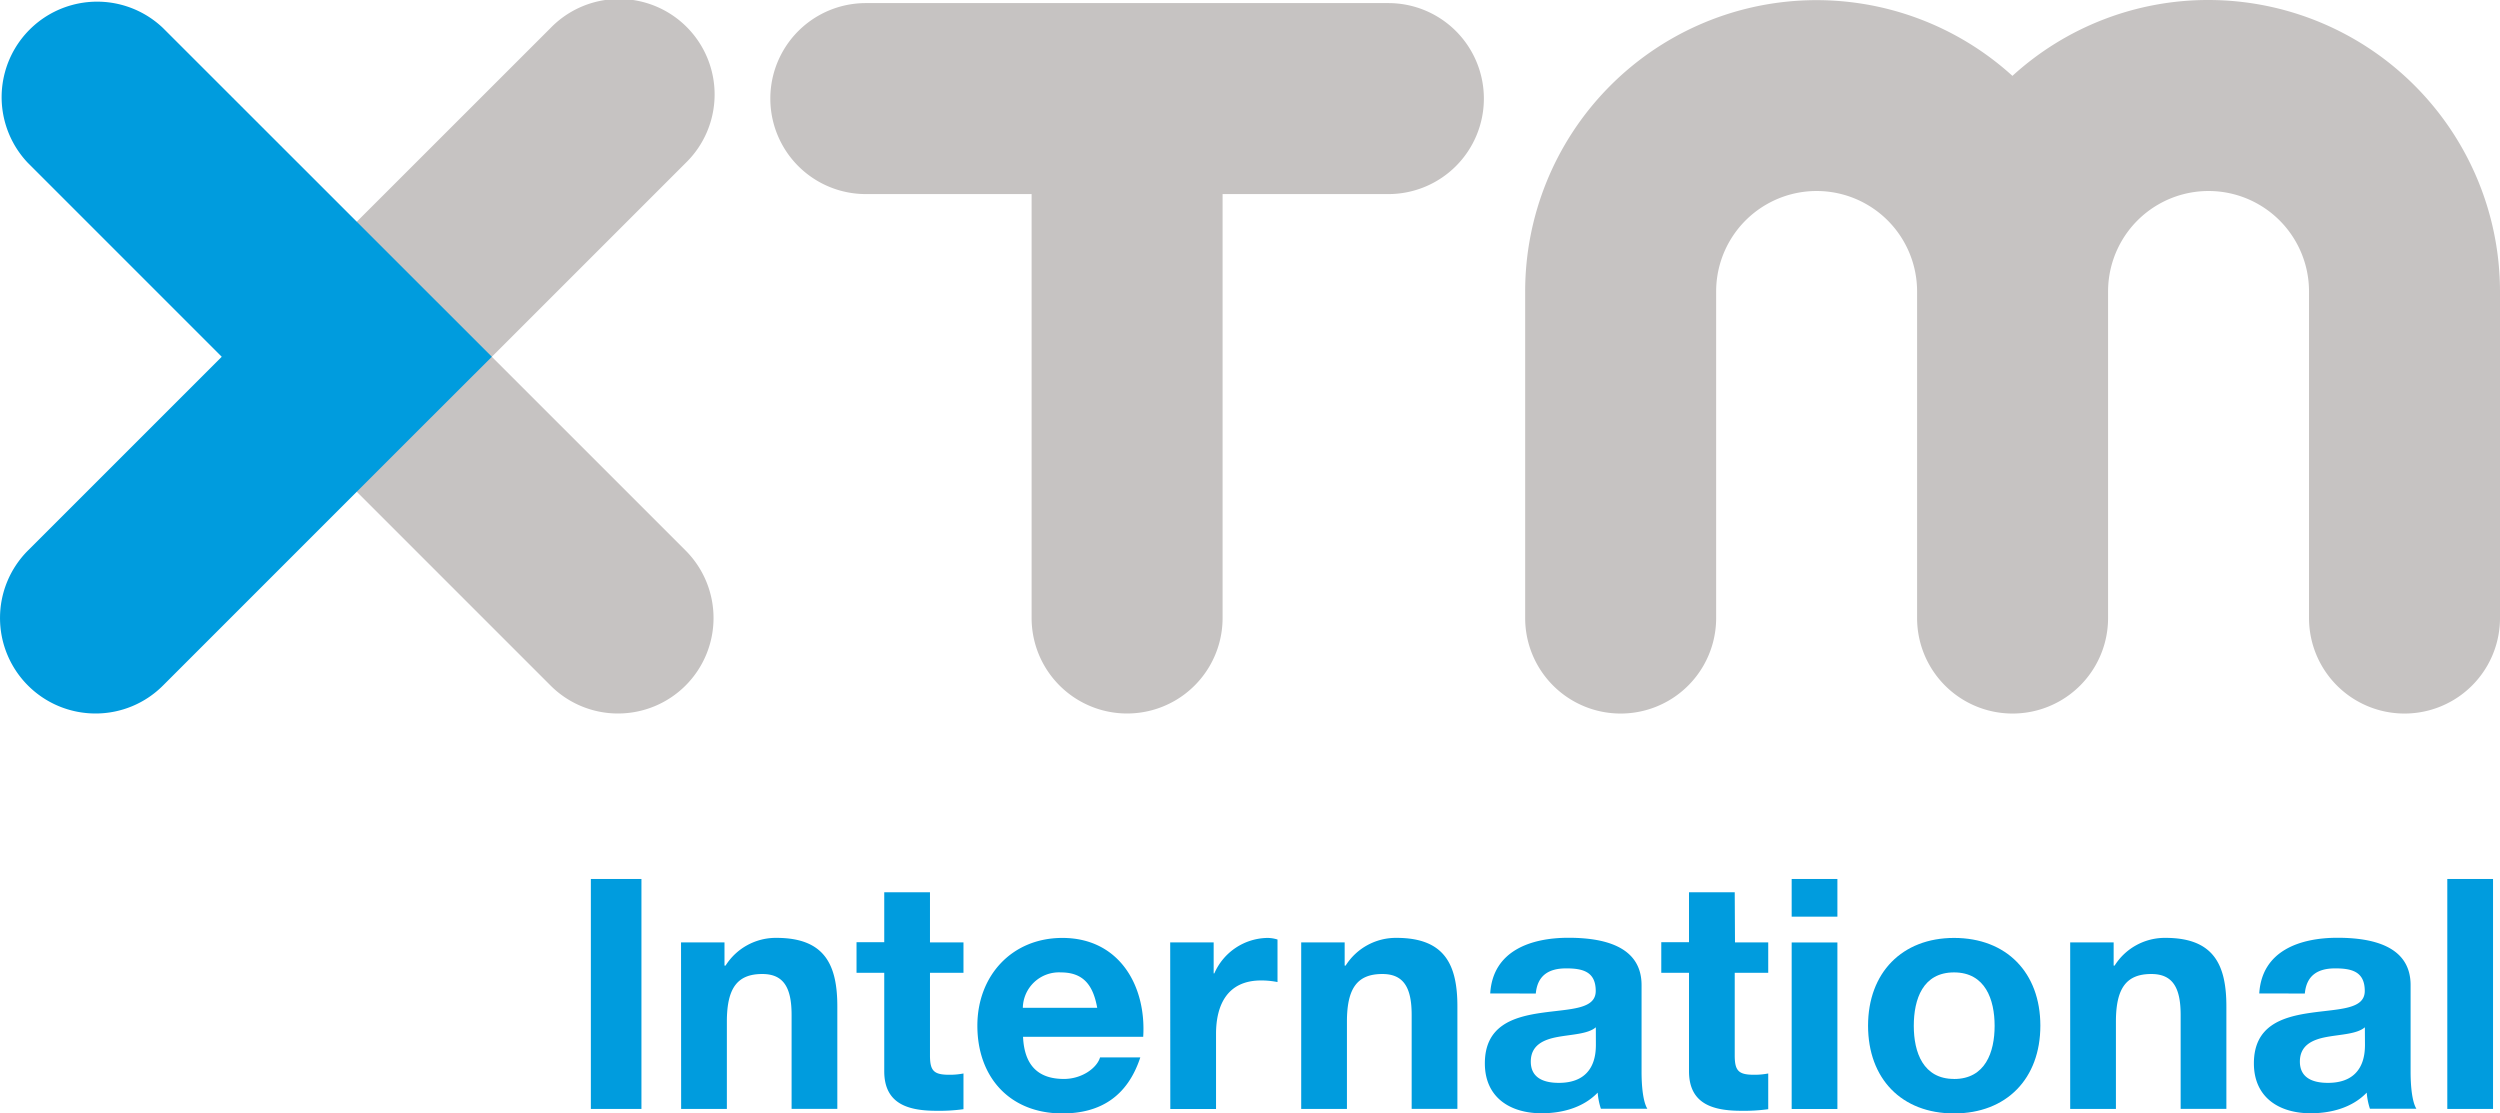 <svg id="Layer_1" data-name="Layer 1" xmlns="http://www.w3.org/2000/svg" viewBox="0 0 484.34 215.71"><defs><style>.cls-1{fill:#c6c3c2;}.cls-2{fill:#009cde;}</style></defs><title>140801 - XTM international logo</title><path class="cls-1" d="M309.91,24.63a18.5,18.5,0,0,1-18.5,18.5H259.29v82.13a18.5,18.5,0,1,1-37,0V43.13H190.17a18.5,18.5,0,0,1,0-37H291.41A18.5,18.5,0,0,1,309.91,24.63ZM142.17,143.76a18.5,18.5,0,0,0,13.08-31.58L117.72,74.65l37.54-37.54a18.5,18.5,0,1,0-26.16-26.16L78.47,61.56a18.5,18.5,0,0,0,0,26.16l50.62,50.62a18.44,18.44,0,0,0,13.08,5.42ZM450.31,5.53a56.24,56.24,0,0,0-38,14.7A56.44,56.44,0,0,0,317.91,62v63.27a18.5,18.5,0,1,0,37,0V62a19.46,19.46,0,1,1,38.93,0v63.27a18.5,18.5,0,1,0,37,0V62a19.46,19.46,0,1,1,38.93,0v63.27a18.5,18.5,0,1,0,37,0V62A56.53,56.53,0,0,0,450.31,5.53Z" transform="translate(-22.43 -5.53)"/><path class="cls-2" d="M136.9,175.82h9.8v44.55h-9.8Z" transform="translate(-22.43 -5.53)"/><path class="cls-2" d="M154.37,188.11h8.42v4.49H163a11.51,11.51,0,0,1,9.86-5.37c9.42,0,11.79,5.3,11.79,13.29v19.84h-8.86V202.15c0-5.3-1.56-7.92-5.68-7.92-4.8,0-6.86,2.68-6.86,9.23v16.91h-8.86Z" transform="translate(-22.43 -5.53)"/><path class="cls-2" d="M202.6,188.11h6.49V194H202.6v16c0,3,.75,3.75,3.74,3.75a13.67,13.67,0,0,0,2.75-.25v6.92a34.05,34.05,0,0,1-5.18.31c-5.43,0-10.17-1.25-10.17-7.67V194h-5.37v-5.93h5.37v-9.67h8.86Z" transform="translate(-22.43 -5.53)"/><path class="cls-2" d="M220.63,206.39c.25,5.62,3,8.17,7.92,8.17,3.56,0,6.43-2.18,7-4.18h7.8c-2.5,7.61-7.8,10.86-15.1,10.86-10.17,0-16.47-7-16.47-17,0-9.67,6.68-17,16.47-17,11,0,16.28,9.24,15.66,19.16ZM235,200.78c-.81-4.49-2.75-6.86-7.05-6.86a7,7,0,0,0-7.36,6.86Z" transform="translate(-22.43 -5.53)"/><path class="cls-2" d="M249.14,188.11h8.42v6h.13A11.41,11.41,0,0,1,268,187.24a6.6,6.6,0,0,1,1.93.31v8.24a16.16,16.16,0,0,0-3.18-.31c-6.49,0-8.73,4.68-8.73,10.36v14.54h-8.86Z" transform="translate(-22.43 -5.53)"/><path class="cls-2" d="M274.52,188.11h8.42v4.49h.19a11.51,11.51,0,0,1,9.86-5.37c9.42,0,11.79,5.3,11.79,13.29v19.84h-8.86V202.15c0-5.3-1.56-7.92-5.68-7.92-4.8,0-6.86,2.68-6.86,9.23v16.91h-8.86Z" transform="translate(-22.43 -5.53)"/><path class="cls-2" d="M311.14,198c.5-8.3,7.92-10.79,15.16-10.79,6.43,0,14.16,1.44,14.16,9.17v16.78c0,2.93.31,5.87,1.12,7.17h-9a13.19,13.19,0,0,1-.62-3.12c-2.81,2.93-6.93,4-10.86,4-6.11,0-11-3.06-11-9.67,0-7.3,5.49-9,11-9.79s10.48-.62,10.48-4.24c0-3.81-2.62-4.37-5.74-4.37-3.37,0-5.55,1.37-5.87,4.87Zm20.46,6.55c-1.5,1.31-4.62,1.37-7.36,1.87S319,208,319,211.2s2.56,4.12,5.43,4.12c6.93,0,7.18-5.49,7.18-7.42Z" transform="translate(-22.43 -5.53)"/><path class="cls-2" d="M358.56,188.11H365V194h-6.49v16c0,3,.75,3.75,3.74,3.75a13.67,13.67,0,0,0,2.75-.25v6.92a34.05,34.05,0,0,1-5.18.31c-5.43,0-10.17-1.25-10.17-7.67V194h-5.37v-5.93h5.37v-9.67h8.86Z" transform="translate(-22.43 -5.53)"/><path class="cls-2" d="M378.4,183.12h-8.86v-7.3h8.86Zm-8.86,5h8.86v32.26h-8.86Z" transform="translate(-22.43 -5.53)"/><path class="cls-2" d="M401,187.24c10.17,0,16.72,6.74,16.72,17s-6.55,17-16.72,17-16.66-6.74-16.66-17S390.94,187.24,401,187.24Zm0,27.33c6.05,0,7.86-5.18,7.86-10.29s-1.81-10.36-7.86-10.36-7.8,5.18-7.8,10.36S395.05,214.56,401,214.56Z" transform="translate(-22.43 -5.53)"/><path class="cls-2" d="M423.5,188.11h8.42v4.49h.19a11.5,11.5,0,0,1,9.86-5.37c9.42,0,11.79,5.3,11.79,13.29v19.84H444.9V202.15c0-5.3-1.56-7.92-5.68-7.92-4.8,0-6.86,2.68-6.86,9.23v16.91H423.5Z" transform="translate(-22.43 -5.53)"/><path class="cls-2" d="M460.13,198c.5-8.3,7.92-10.79,15.16-10.79,6.43,0,14.16,1.44,14.16,9.17v16.78c0,2.93.31,5.87,1.12,7.17h-9a13.19,13.19,0,0,1-.62-3.12c-2.81,2.93-6.93,4-10.86,4-6.11,0-11-3.06-11-9.67,0-7.3,5.49-9,11-9.79s10.48-.62,10.48-4.24c0-3.81-2.62-4.37-5.74-4.37-3.37,0-5.55,1.37-5.87,4.87Zm20.46,6.55c-1.5,1.31-4.62,1.37-7.36,1.87S468,208,468,211.2s2.56,4.12,5.43,4.12c6.93,0,7.18-5.49,7.18-7.42Z" transform="translate(-22.43 -5.53)"/><path class="cls-2" d="M496.56,175.82h8.86v44.55h-8.86Z" transform="translate(-22.43 -5.53)"/><path class="cls-2" d="M117.72,74.65,54,10.95A18.5,18.5,0,0,0,27.85,37.11L65.39,74.65,27.85,112.18a18.5,18.5,0,0,0,13.08,31.58h0A18.43,18.43,0,0,0,54,138.35l50.62-50.62Z" transform="translate(-22.43 -5.53)"/></svg>